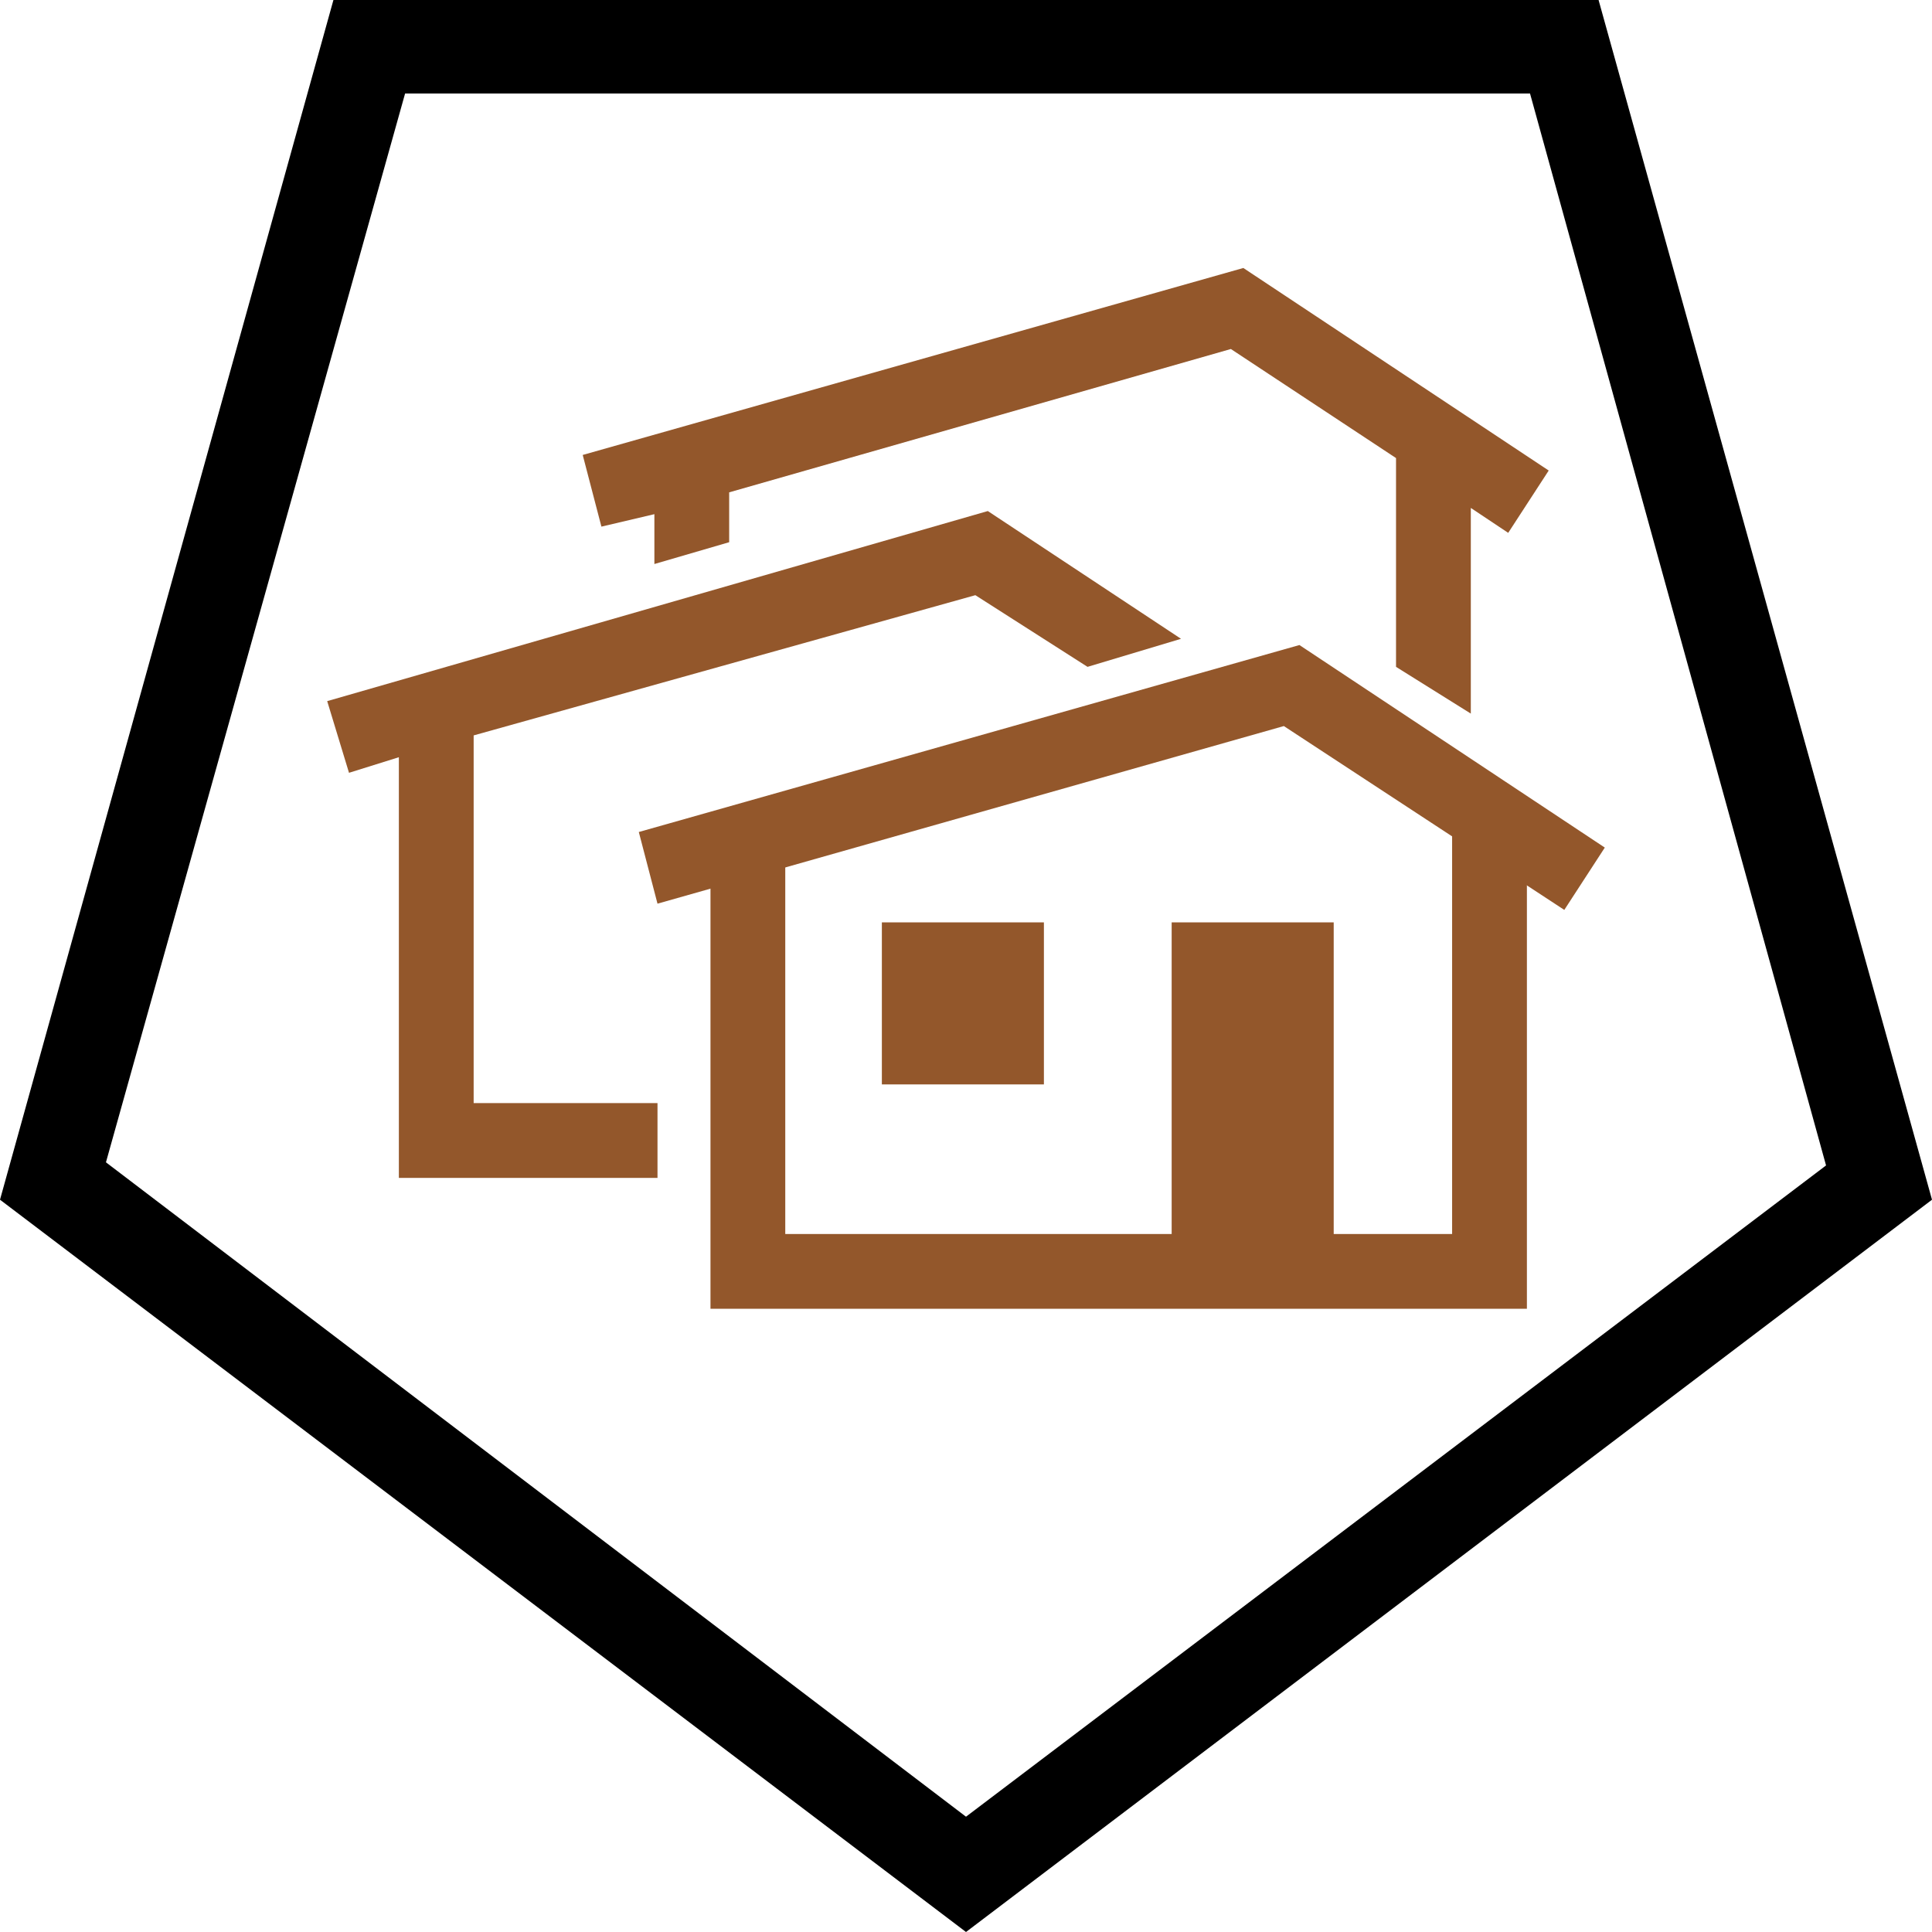 <?xml version="1.0" encoding="UTF-8" standalone="no"?>
<svg
   id="Layer_1"
   version="1.1"
   viewBox="0 0 62 62"
   sodipodi:docname="poi010_b.svg"
   width="62"
   height="62"
   inkscape:version="1.3.2 (091e20e, 2023-11-25, custom)"
   xmlns:inkscape="http://www.inkscape.org/namespaces/inkscape"
   xmlns:sodipodi="http://sodipodi.sourceforge.net/DTD/sodipodi-0.dtd"
   xmlns="http://www.w3.org/2000/svg"
   xmlns:svg="http://www.w3.org/2000/svg">
  <sodipodi:namedview
     id="namedview6"
     pagecolor="#ffffff"
     bordercolor="#000000"
     borderopacity="0.25"
     inkscape:showpageshadow="2"
     inkscape:pageopacity="0.0"
     inkscape:pagecheckerboard="0"
     inkscape:deskcolor="#d1d1d1"
     inkscape:zoom="29.33871"
     inkscape:cx="30.982958"
     inkscape:cy="31"
     inkscape:window-width="3840"
     inkscape:window-height="2054"
     inkscape:window-x="2869"
     inkscape:window-y="-11"
     inkscape:window-maximized="1"
     inkscape:current-layer="Layer_1" />
  <!-- Generator: Adobe Illustrator 29.3.1, SVG Export Plug-In . SVG Version: 2.1.0 Build 151)  -->
  <defs
     id="defs1">
    <style
       id="style1">
      .st0 {
        fill: #93572b;
      }
    </style>
  </defs>
  <path
     d="M 13,3 H 49.1 L 58.6,37.4 31,58.3 3.4,37.3 13,3 M 10.7,0 0,38.5 31,62 62,38.5 51.3,0 Z"
     id="path1" />
  <g
     id="g6">
    <polygon
       class="st0"
       points="25.2,39.6 46.6,39.6 46.6,26.1 49,26.6 49,42 22.8,42 22.8,26.6 25.2,26.6 "
       id="polygon1" />
    <polygon
       class="st0"
       points="41.7,20.7 51.5,27.2 50.2,29.2 41.2,23.3 21.1,29 20.5,26.7 "
       id="polygon2" />
    <polygon
       class="st0"
       points="19.3,16.9 21,16.5 21,18.1 23.4,17.4 23.4,15.8 39.5,11.2 44.8,14.7 44.8,21.4 47.2,22.9 47.2,16.3 48.4,17.1 49.7,15.1 39.9,8.6 18.7,14.6 "
       id="polygon3" />
    <polygon
       class="st0"
       points="21.1,37.8 21.1,35.4 15.2,35.4 15.2,23.6 31.3,19.1 34.9,21.4 37.9,20.5 31.7,16.4 10.5,22.5 11.2,24.8 12.8,24.3 12.8,37.8 "
       id="polygon4" />
    <polygon
       class="st0"
       points="33.5,34.8 28.3,34.8 28.3,29.6 33.5,29.6 "
       id="polygon5" />
    <polygon
       class="st0"
       points="42.8,40.4 37.6,40.4 37.6,29.6 42.8,29.6 "
       id="polygon6" />
  </g>
</svg>
